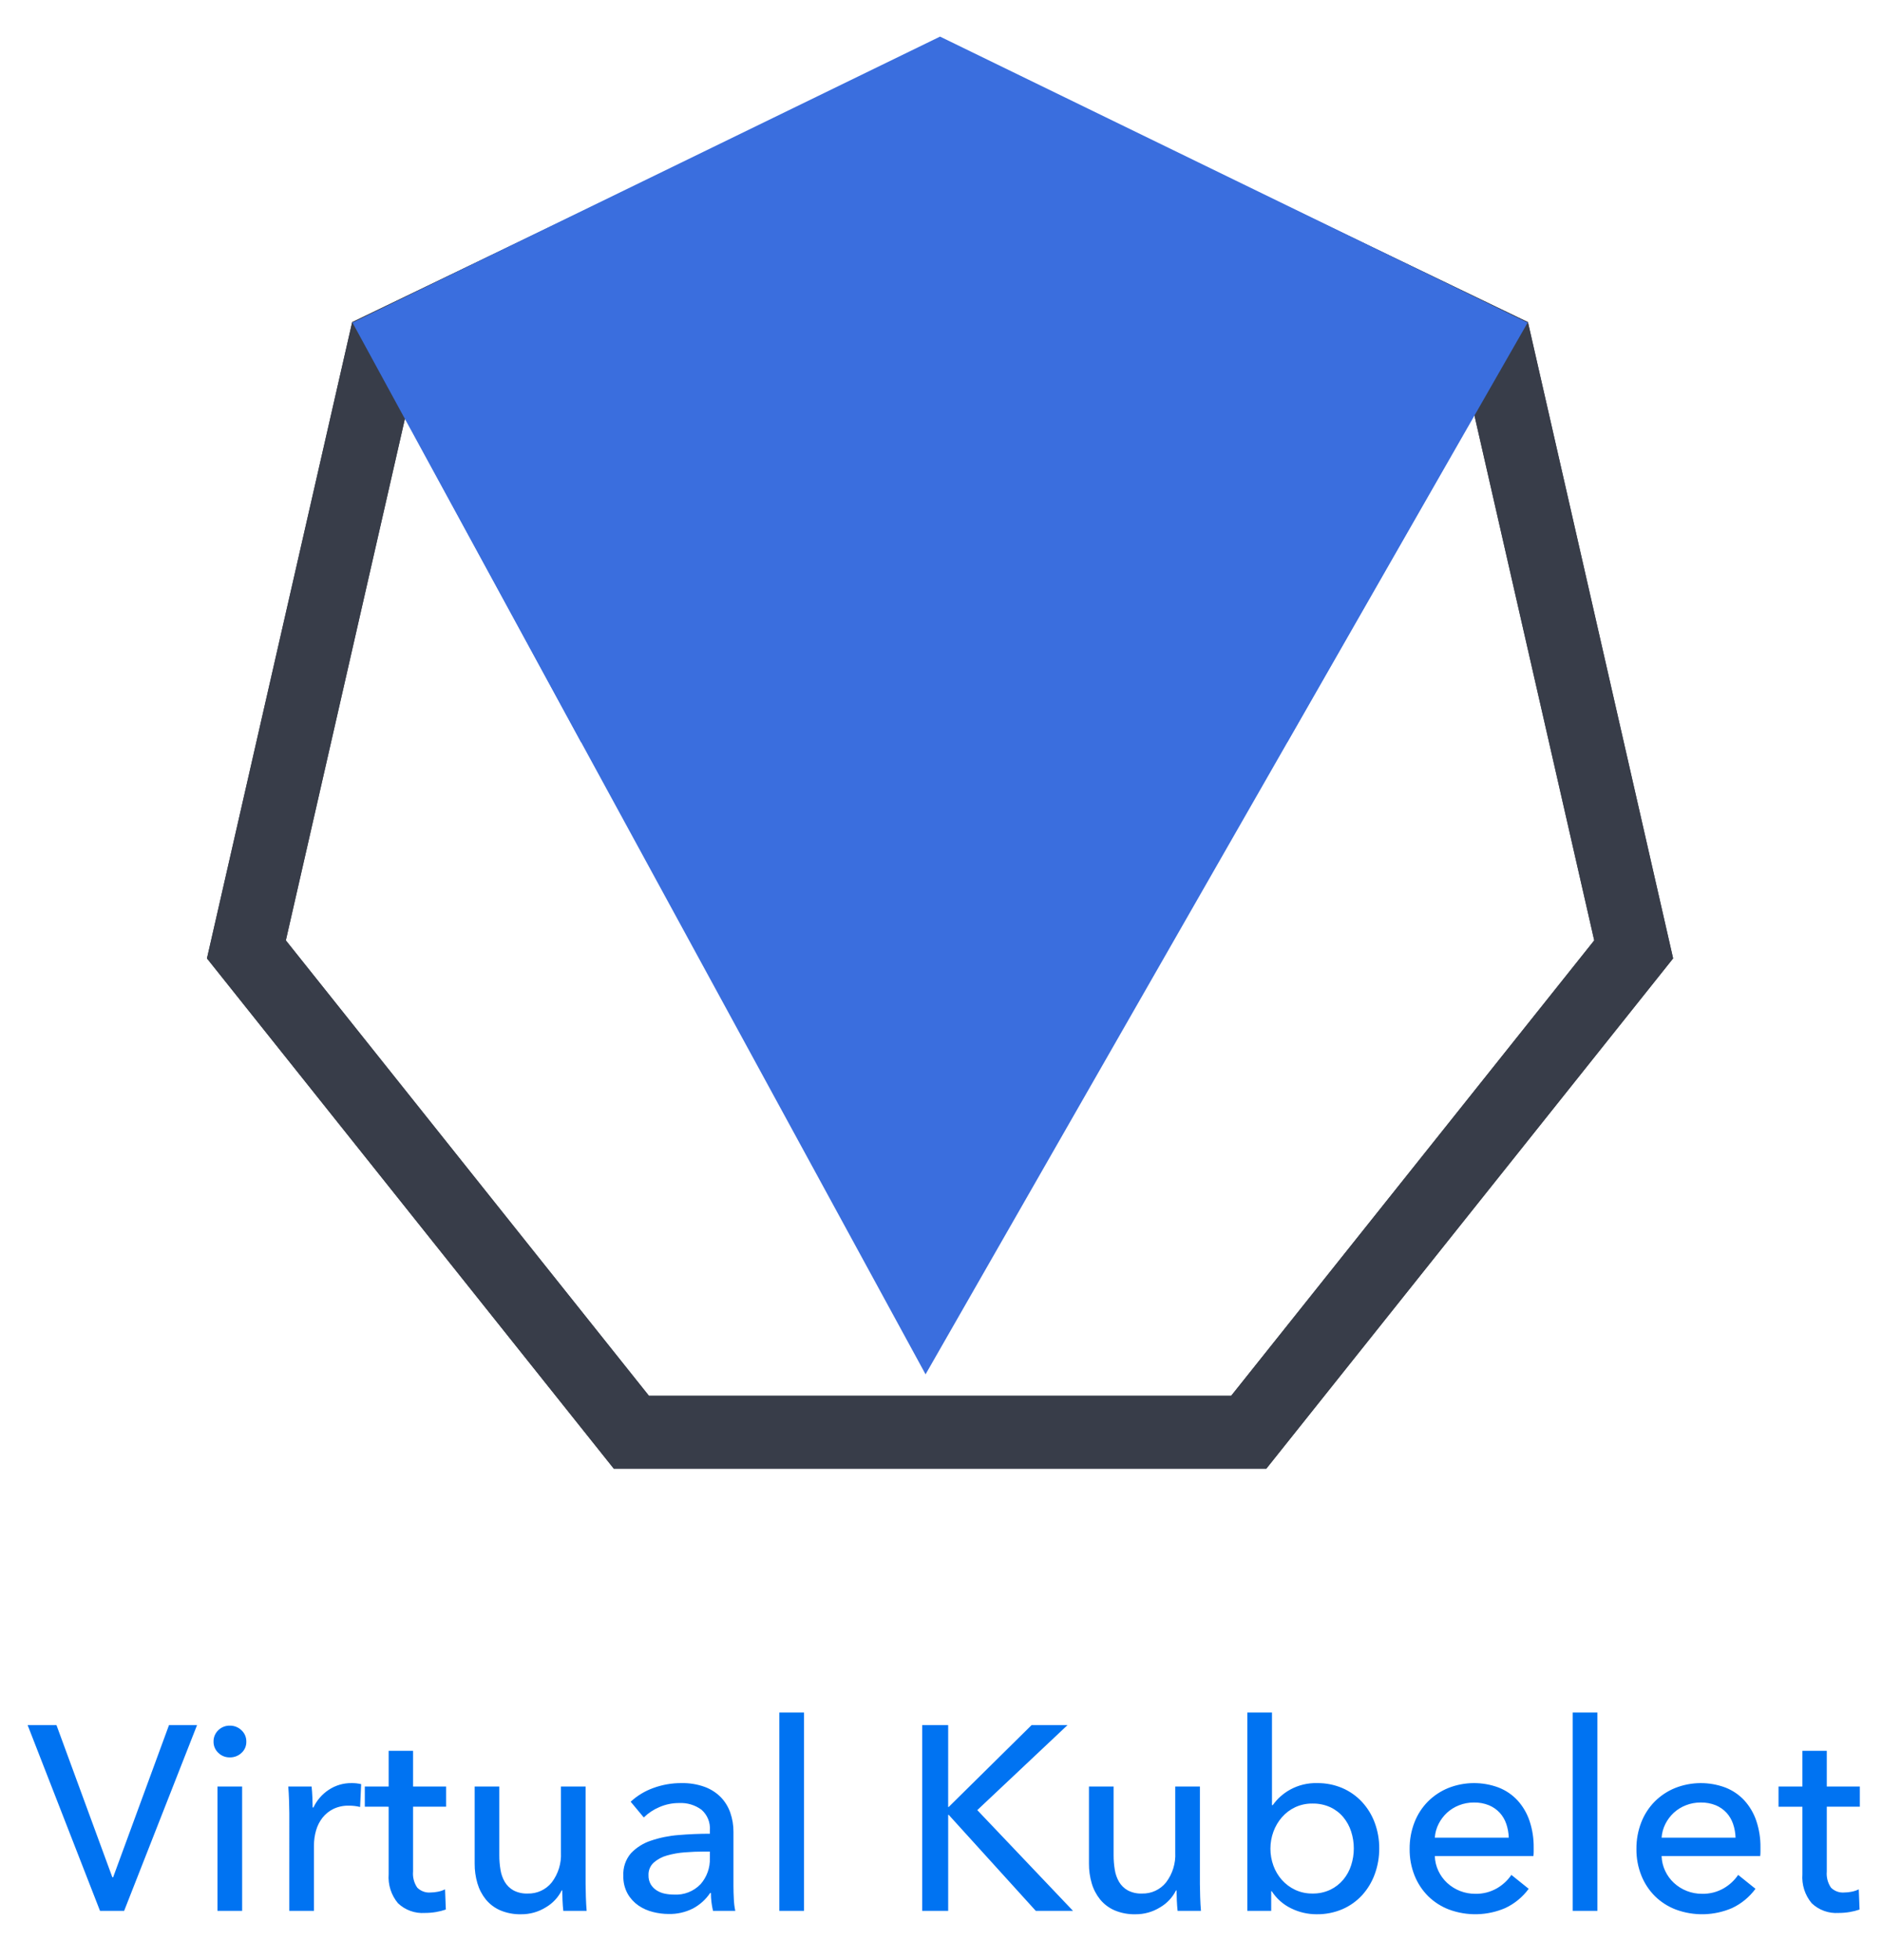 <svg id="Layer_1" data-name="Layer 1" xmlns="http://www.w3.org/2000/svg" xmlns:xlink="http://www.w3.org/1999/xlink" viewBox="0 0 206.526 215.016"><defs><style>.cls-1,.cls-2,.cls-3,.cls-8{fill:none;}.cls-1{clip-rule:evenodd;}.cls-3{fill-rule:evenodd;}.cls-4{clip-path:url(#clip-path);}.cls-5{clip-path:url(#clip-path-2);}.cls-6{fill:#0073f2;}.cls-7{clip-path:url(#clip-path-3);}.cls-8{stroke:#383d49;stroke-miterlimit:10;stroke-width:16px;}.cls-9{clip-path:url(#clip-path-5);}.cls-10{isolation:isolate;}.cls-11{clip-path:url(#clip-path-7);}.cls-12{clip-path:url(#clip-path-10);}.cls-13{fill:#3a6ede;}.cls-14{clip-path:url(#clip-path-12);}</style><clipPath id="clip-path"><path class="cls-1" d="M204.093,198.218h-3.626v7.108a2.7,2.7,0,0,0,.46,1.77,1.842,1.842,0,0,0,1.468.532,4.122,4.122,0,0,0,.806-.086,3.082,3.082,0,0,0,.777-.259l.086,2.216a6.558,6.558,0,0,1-1.079.273,7.258,7.258,0,0,1-1.223.101,3.898,3.898,0,0,1-2.95-1.065,4.452,4.452,0,0,1-1.022-3.194v-7.396h-2.619v-2.216h2.619v-3.914h2.676v3.914h3.626Zm-10.904,4.489v.46a3.702,3.702,0,0,1-.029.46H182.34a4.092,4.092,0,0,0,.388,1.626,4.278,4.278,0,0,0,.964,1.324,4.503,4.503,0,0,0,3.079,1.194,4.556,4.556,0,0,0,2.389-.604,4.874,4.874,0,0,0,1.583-1.468l1.899,1.525A6.743,6.743,0,0,1,190.067,209.34a8.313,8.313,0,0,1-6.173.158,6.649,6.649,0,0,1-2.273-1.453,6.737,6.737,0,0,1-1.496-2.259,7.618,7.618,0,0,1-.547-2.935,7.832,7.832,0,0,1,.532-2.921A6.685,6.685,0,0,1,181.592,197.642a6.784,6.784,0,0,1,2.245-1.482,7.69,7.69,0,0,1,5.511-.043,5.607,5.607,0,0,1,2.072,1.41,6.352,6.352,0,0,1,1.309,2.23A8.854,8.854,0,0,1,193.189,202.707Zm-2.734-1.094a5.145,5.145,0,0,0-.273-1.511,3.469,3.469,0,0,0-.719-1.223,3.383,3.383,0,0,0-1.18-.82,4.176,4.176,0,0,0-1.655-.302,4.373,4.373,0,0,0-1.626.302,4.222,4.222,0,0,0-1.324.82,4.319,4.319,0,0,0-.921,1.223,3.901,3.901,0,0,0-.417,1.511Zm-15.163,8.029h-2.705V187.886h2.705Zm-6.99-6.935v.46a3.702,3.702,0,0,1-.029.46H157.453a4.092,4.092,0,0,0,.388,1.626,4.278,4.278,0,0,0,.964,1.324,4.503,4.503,0,0,0,3.079,1.194,4.556,4.556,0,0,0,2.389-.604,4.875,4.875,0,0,0,1.583-1.468l1.899,1.525a6.743,6.743,0,0,1-2.576,2.115,8.313,8.313,0,0,1-6.173.158,6.649,6.649,0,0,1-2.273-1.453,6.737,6.737,0,0,1-1.496-2.259,7.618,7.618,0,0,1-.547-2.935,7.832,7.832,0,0,1,.532-2.921,6.685,6.685,0,0,1,1.482-2.288,6.784,6.784,0,0,1,2.245-1.482,7.69,7.69,0,0,1,5.511-.043,5.607,5.607,0,0,1,2.072,1.41,6.352,6.352,0,0,1,1.309,2.23A8.854,8.854,0,0,1,168.302,202.707Zm-2.734-1.094a5.145,5.145,0,0,0-.273-1.511,3.469,3.469,0,0,0-.719-1.223,3.383,3.383,0,0,0-1.18-.82,4.176,4.176,0,0,0-1.655-.302,4.373,4.373,0,0,0-1.626.302,4.222,4.222,0,0,0-1.324.82,4.318,4.318,0,0,0-.921,1.223,3.902,3.902,0,0,0-.417,1.511Zm-17.005,1.18a5.961,5.961,0,0,0-.288-1.842,4.7,4.7,0,0,0-.863-1.583,4.133,4.133,0,0,0-1.424-1.094,4.55,4.55,0,0,0-1.971-.403,4.341,4.341,0,0,0-1.885.403,4.433,4.433,0,0,0-1.453,1.094,5.045,5.045,0,0,0-.935,1.583,5.452,5.452,0,0,0,0,3.741,4.871,4.871,0,0,0,.935,1.568,4.529,4.529,0,0,0,1.453,1.079,4.341,4.341,0,0,0,1.885.403,4.417,4.417,0,0,0,1.971-.417,4.291,4.291,0,0,0,1.424-1.108,4.7,4.7,0,0,0,.863-1.583A5.961,5.961,0,0,0,148.563,202.793Zm-9.065,4.691v2.158h-2.619V187.886h2.705v10.158h.086a5.709,5.709,0,0,1,1.928-1.712,5.832,5.832,0,0,1,2.935-.705,6.865,6.865,0,0,1,2.777.547,6.398,6.398,0,0,1,2.158,1.525,6.858,6.858,0,0,1,1.396,2.288,7.953,7.953,0,0,1,.489,2.806,8.071,8.071,0,0,1-.489,2.82,6.951,6.951,0,0,1-1.381,2.302,6.379,6.379,0,0,1-2.158,1.54,6.959,6.959,0,0,1-2.849.561,6.273,6.273,0,0,1-2.791-.647,5.249,5.249,0,0,1-2.13-1.885Zm-10.271,2.158q-.057-.518-.086-1.165t-.029-1.079h-.058a4.456,4.456,0,0,1-1.741,1.856,5.036,5.036,0,0,1-2.719.763,5.564,5.564,0,0,1-2.288-.432,4.221,4.221,0,0,1-1.583-1.194,5.103,5.103,0,0,1-.921-1.77,7.476,7.476,0,0,1-.302-2.158v-8.461h2.705v7.54a9.53,9.53,0,0,0,.13,1.597,3.818,3.818,0,0,0,.475,1.338,2.575,2.575,0,0,0,.95.921,3.107,3.107,0,0,0,1.554.345,3.263,3.263,0,0,0,2.648-1.223,4.979,4.979,0,0,0,1.007-3.266v-7.252h2.705V206.707q0,.547.029,1.41t.086,1.525Zm-25.178-11.396h.058l9.094-8.979h3.943l-9.899,9.324,10.504,11.051h-4.086l-9.554-10.533h-.058V209.642h-2.849V189.268h2.849ZM88.227,209.642H85.522V187.886h2.705ZM77.237,203.138q-1.007,0-2.086.086a9.638,9.638,0,0,0-1.957.345,3.701,3.701,0,0,0-1.453.777,1.767,1.767,0,0,0-.576,1.381,1.911,1.911,0,0,0,.245,1.007,2.032,2.032,0,0,0,.647.662,2.605,2.605,0,0,0,.892.36,4.982,4.982,0,0,0,1.007.101,3.724,3.724,0,0,0,2.921-1.137,4.123,4.123,0,0,0,1.022-2.863v-.719Zm.662-2.331a2.714,2.714,0,0,0-.921-2.259,3.812,3.812,0,0,0-2.446-.734,5.37,5.37,0,0,0-2.173.446,5.502,5.502,0,0,0-1.712,1.137l-1.439-1.727a7.265,7.265,0,0,1,2.46-1.496,8.794,8.794,0,0,1,3.122-.547,7.05,7.05,0,0,1,2.547.417,4.817,4.817,0,0,1,1.77,1.137,4.656,4.656,0,0,1,1.036,1.698,6.267,6.267,0,0,1,.345,2.101v5.957q0,.691.043,1.453a7.464,7.464,0,0,0,.158,1.252H78.244a8.518,8.518,0,0,1-.23-1.957h-.086a5.239,5.239,0,0,1-1.885,1.698,5.655,5.655,0,0,1-2.691.604,7.048,7.048,0,0,1-1.683-.216,4.892,4.892,0,0,1-1.597-.705,3.982,3.982,0,0,1-1.194-1.295,3.852,3.852,0,0,1-.475-1.986,3.492,3.492,0,0,1,.835-2.46,5.287,5.287,0,0,1,2.187-1.381,12.351,12.351,0,0,1,3.05-.619q1.698-.144,3.425-.144Zm-16.084,8.835q-.058-.518-.086-1.165t-.029-1.079h-.058a4.455,4.455,0,0,1-1.741,1.856,5.036,5.036,0,0,1-2.719.763,5.564,5.564,0,0,1-2.288-.432,4.22,4.22,0,0,1-1.583-1.194,5.102,5.102,0,0,1-.921-1.77,7.476,7.476,0,0,1-.302-2.158v-8.461h2.705v7.54a9.531,9.531,0,0,0,.13,1.597,3.819,3.819,0,0,0,.475,1.338,2.575,2.575,0,0,0,.95.921,3.107,3.107,0,0,0,1.554.345,3.263,3.263,0,0,0,2.648-1.223,4.978,4.978,0,0,0,1.007-3.266v-7.252h2.705V206.707q0,.547.029,1.41t.086,1.525ZM48.954,198.218H45.328v7.108a2.701,2.701,0,0,0,.46,1.77,1.842,1.842,0,0,0,1.468.532,4.123,4.123,0,0,0,.806-.086,3.082,3.082,0,0,0,.777-.259l.086,2.216a6.56,6.56,0,0,1-1.079.273,7.258,7.258,0,0,1-1.223.101,3.898,3.898,0,0,1-2.95-1.065,4.453,4.453,0,0,1-1.022-3.194v-7.396H40.033v-2.216h2.619v-3.914H45.328v3.914h3.626Zm-17.206.719q0-.547-.029-1.41t-.086-1.525h2.561q.058.518.086,1.194t.029,1.108h.086a4.721,4.721,0,0,1,1.683-1.942,4.408,4.408,0,0,1,2.489-.734,4.198,4.198,0,0,1,1.065.115l-.115,2.504a5.091,5.091,0,0,0-1.237-.144,3.754,3.754,0,0,0-1.698.36,3.467,3.467,0,0,0-1.194.964,4.076,4.076,0,0,0-.705,1.396,5.894,5.894,0,0,0-.23,1.655v7.166H31.748Zm-4.717-7.856a1.608,1.608,0,0,1-.532,1.237,1.826,1.826,0,0,1-1.281.489,1.748,1.748,0,0,1-1.266-.504,1.642,1.642,0,0,1-.518-1.223,1.675,1.675,0,0,1,.518-1.252,1.748,1.748,0,0,1,1.266-.504,1.797,1.797,0,0,1,1.281.504A1.653,1.653,0,0,1,27.031,191.081Zm-.46,18.561H23.865V196.002h2.705ZM12.328,205.959h.086L18.544,189.268h3.079L13.623,209.642H10.975L3.033,189.268H6.198Z"/></clipPath><clipPath id="clip-path-2"><rect class="cls-2" x="-37.46" y="-49.355" width="281.235" height="307.396"/></clipPath><clipPath id="clip-path-3"><polygon class="cls-1" points="103.158 4.276 38.647 35.341 22.711 105.148 67.357 161.131 138.962 161.131 183.604 105.148 167.672 35.341 103.158 4.276"/></clipPath><clipPath id="clip-path-5"><polygon class="cls-2" points="103.158 4.276 38.647 35.341 22.711 105.148 67.357 161.131 138.962 161.131 183.604 105.148 167.672 35.341 103.158 4.276"/></clipPath><clipPath id="clip-path-7"><rect class="cls-2" x="22.711" y="4.276" width="160.892" height="156.968"/></clipPath><clipPath id="clip-path-10"><polygon class="cls-1" points="38.656 35.353 101.569 150.779 167.664 35.353 38.656 35.353"/></clipPath><clipPath id="clip-path-12"><polygon class="cls-1" points="103.158 4.016 167.58 35.371 141.247 81.452 63.778 81.452 38.735 35.371 103.158 4.016"/></clipPath></defs><title>Virtual-Kubelet-stacked</title><g class="cls-4"><g class="cls-5"><rect class="cls-6" x="-3.507" y="181.346" width="214.141" height="35.211"/></g></g><g class="cls-7"><g class="cls-5"><polygon class="cls-8" points="103.158 4.276 38.647 35.341 22.711 105.148 67.357 161.131 138.962 161.131 183.604 105.148 167.672 35.341 103.158 4.276"/></g></g><g class="cls-9"><g class="cls-5"><g class="cls-10"><g class="cls-11"><g class="cls-7"><g class="cls-11"><polygon class="cls-8" points="103.158 4.276 38.647 35.341 22.711 105.148 67.357 161.131 138.962 161.131 183.604 105.148 167.672 35.341 103.158 4.276"/></g></g><g class="cls-12"><g class="cls-11"><rect class="cls-13" x="32.116" y="28.813" width="142.089" height="128.507"/></g></g></g></g></g></g><g class="cls-14"><g class="cls-5"><rect class="cls-13" x="32.195" y="-2.524" width="141.925" height="90.516"/></g></g></svg>